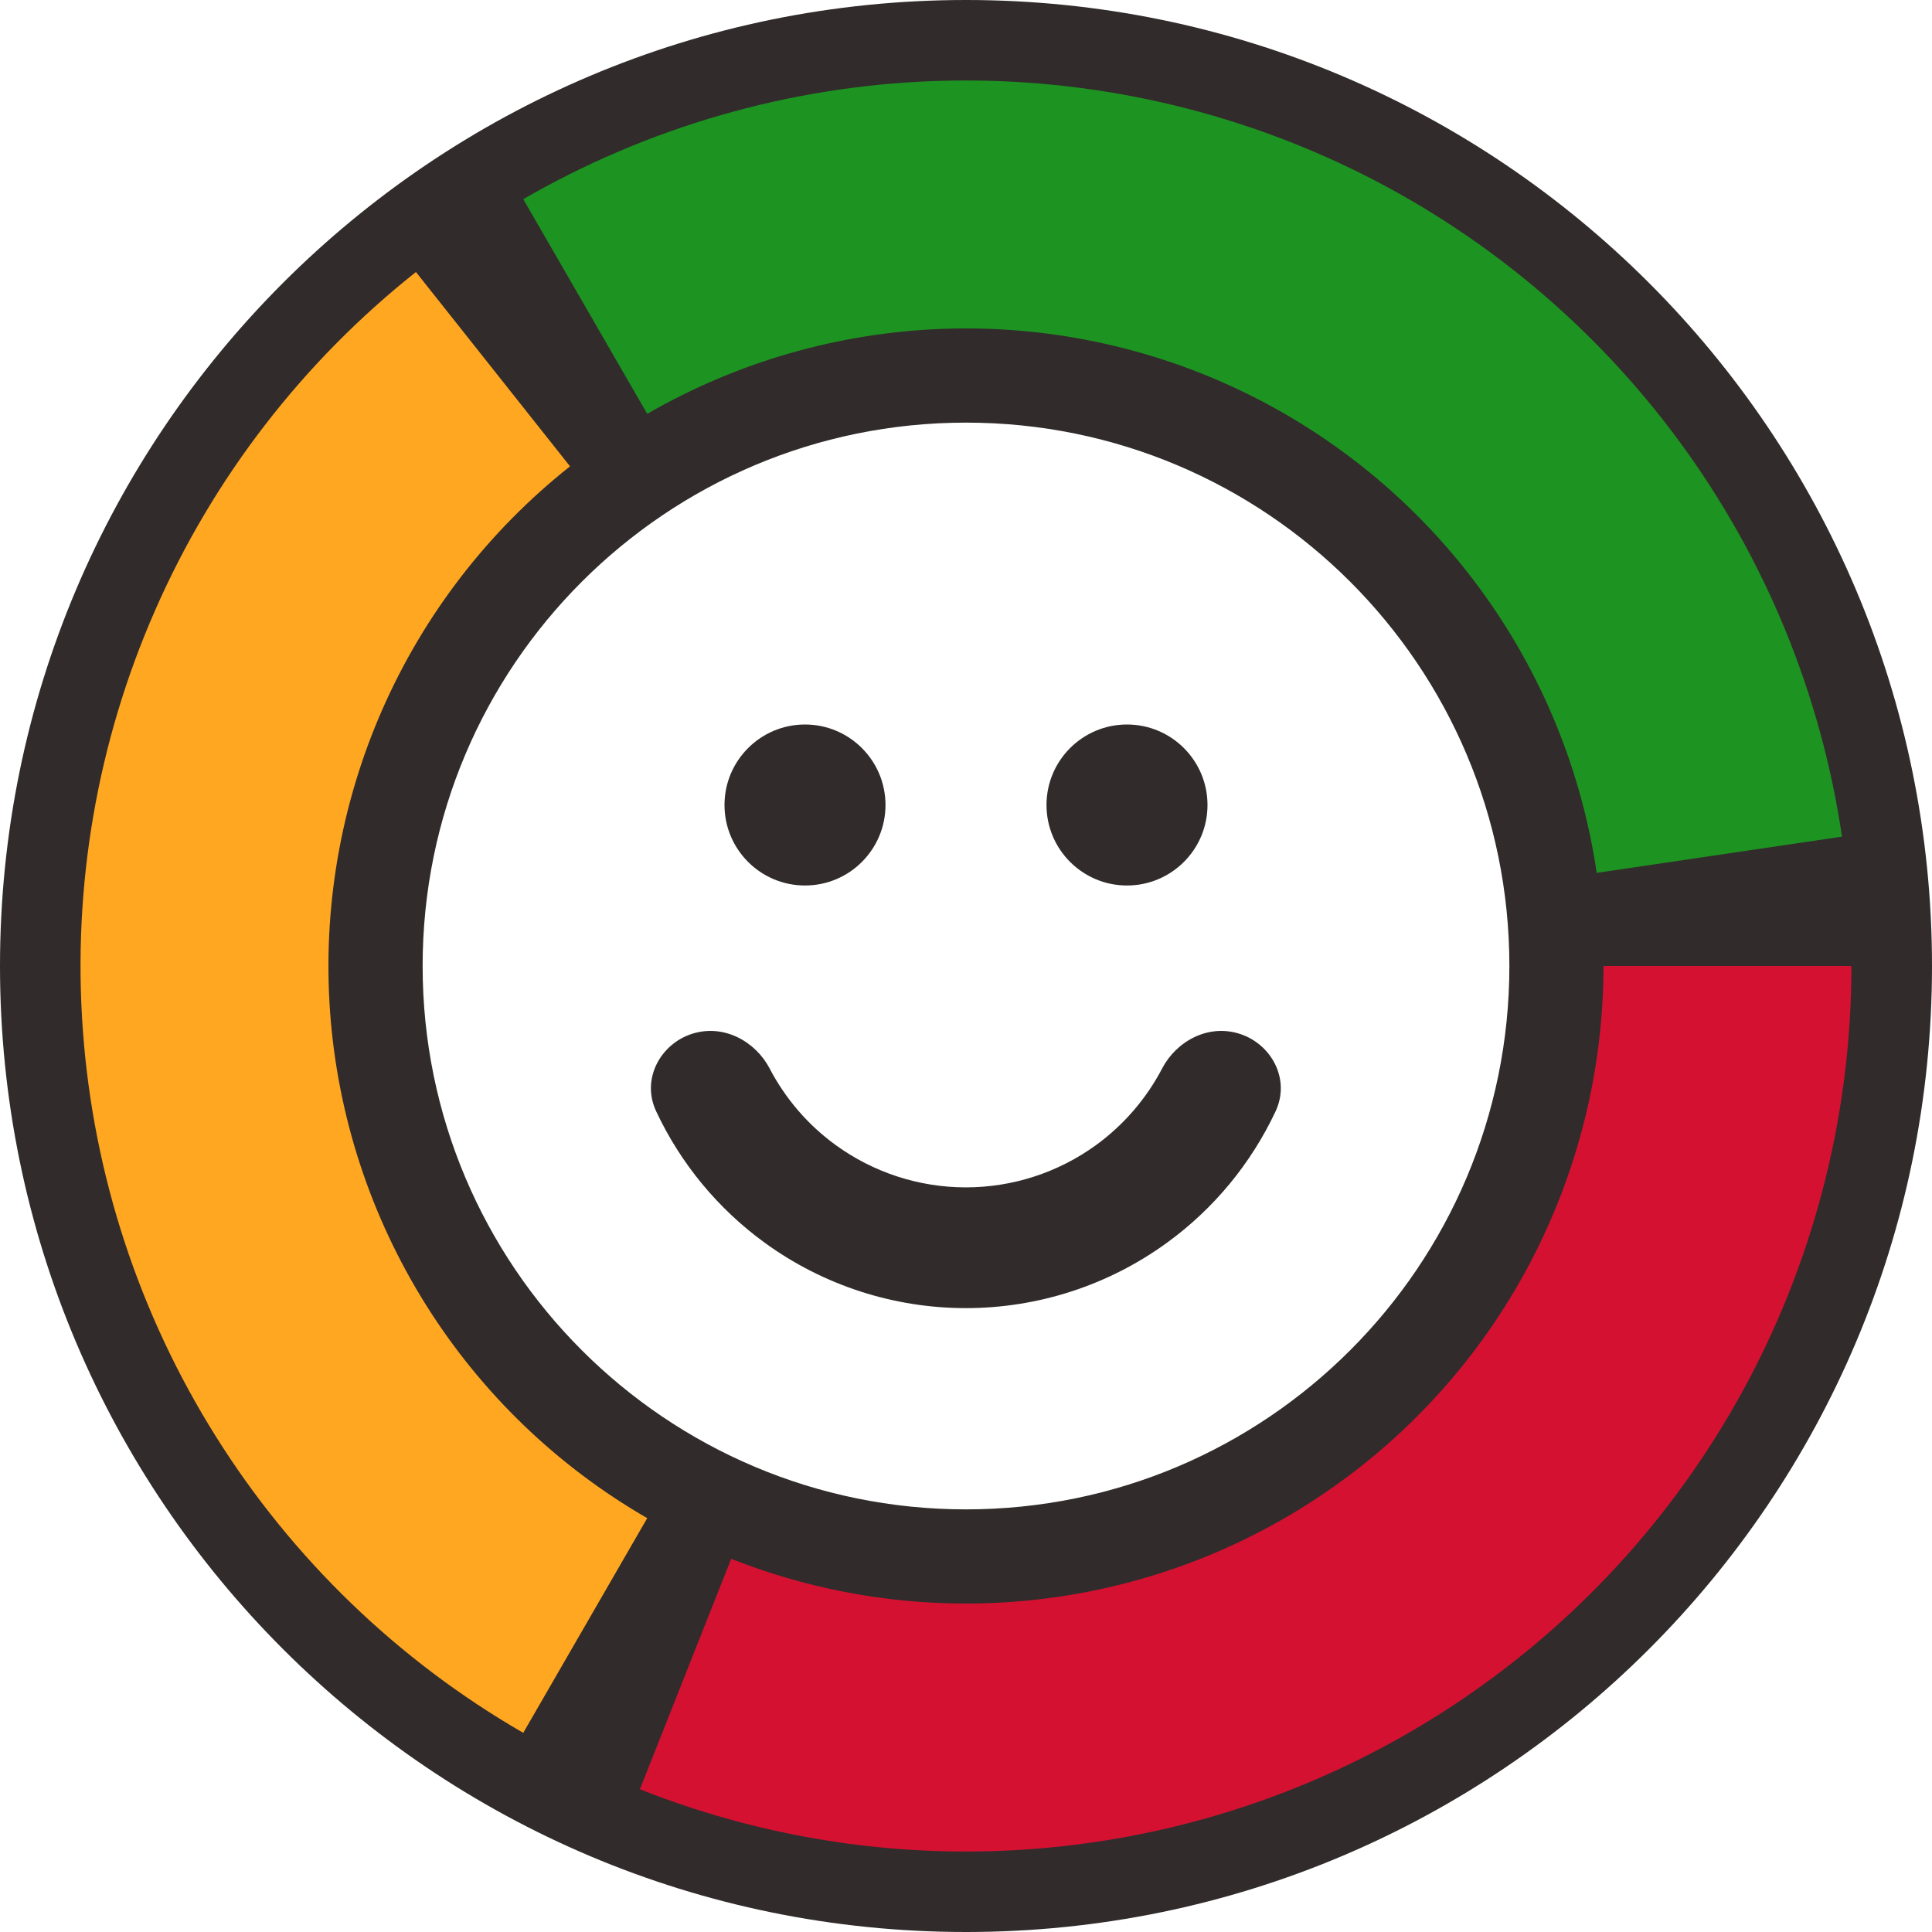 <svg width="24" height="24" viewBox="0 0 24 24" fill="none" xmlns="http://www.w3.org/2000/svg">
<path fill-rule="evenodd" clip-rule="evenodd" d="M12 24C18.627 24 24 18.627 24 12C24 5.373 18.627 0 12 0C5.373 0 0 5.373 0 12C0 18.627 5.373 24 12 24ZM12 18.75C15.728 18.75 18.75 15.728 18.75 12C18.75 8.272 15.728 5.25 12 5.25C8.272 5.25 5.25 8.272 5.25 12C5.25 15.728 8.272 18.75 12 18.75Z" fill="#312B2B"/>
<path fill-rule="evenodd" clip-rule="evenodd" d="M14.496 15.438C15.079 15.015 15.541 14.453 15.845 13.807C16.035 13.402 15.789 12.969 15.404 12.844C15.002 12.713 14.609 12.942 14.437 13.272C14.241 13.647 13.96 13.974 13.615 14.225C13.145 14.566 12.579 14.75 11.998 14.75C11.418 14.75 10.852 14.566 10.382 14.225C10.036 13.974 9.756 13.647 9.56 13.272C9.388 12.942 8.994 12.713 8.592 12.844C8.208 12.969 7.961 13.402 8.152 13.807C8.455 14.453 8.918 15.015 9.5 15.438C10.226 15.966 11.101 16.25 11.998 16.25C12.896 16.25 13.77 15.966 14.496 15.438Z" fill="#312B2B"/>
<path d="M14 11C14.552 11 15 10.552 15 10C15 9.448 14.552 9 14 9C13.448 9 13 9.448 13 10C13 10.552 13.448 11 14 11Z" fill="#312B2B"/>
<path d="M10 11C10.552 11 11 10.552 11 10C11 9.448 10.552 9 10 9C9.448 9 9 9.448 9 10C9 10.552 9.448 11 10 11Z" fill="#312B2B"/>
<path d="M22.999 12C22.999 13.794 22.56 15.561 21.72 17.147C20.88 18.733 19.666 20.089 18.181 21.098C16.697 22.107 14.989 22.737 13.206 22.934C11.422 23.131 9.618 22.888 7.949 22.227L9.083 19.364C10.284 19.839 11.584 20.014 12.868 19.872C14.152 19.73 15.382 19.277 16.45 18.55C17.519 17.824 18.393 16.848 18.998 15.706C19.602 14.564 19.919 13.292 19.919 12H22.999Z" fill="#D51131"/>
<path d="M6.5 21.526C4.946 20.629 3.635 19.365 2.682 17.845C1.728 16.325 1.161 14.595 1.03 12.806C0.898 11.016 1.206 9.222 1.928 7.579C2.649 5.936 3.761 4.494 5.167 3.379L7.081 5.793C6.068 6.596 5.267 7.634 4.748 8.817C4.229 10 4.007 11.292 4.101 12.58C4.196 13.868 4.604 15.114 5.291 16.209C5.977 17.303 6.921 18.213 8.04 18.859L6.5 21.526Z" fill="#FFA721"/>
<path d="M6.5 2.474C8.054 1.577 9.804 1.073 11.597 1.007C13.39 0.942 15.172 1.316 16.788 2.096C18.403 2.877 19.803 4.042 20.865 5.488C21.927 6.934 22.62 8.618 22.882 10.393L19.835 10.843C19.646 9.565 19.148 8.352 18.383 7.311C17.618 6.27 16.61 5.432 15.447 4.869C14.284 4.307 13.001 4.038 11.71 4.085C10.419 4.133 9.159 4.495 8.04 5.141L6.5 2.474Z" fill="#1D9321"/>
</svg>
